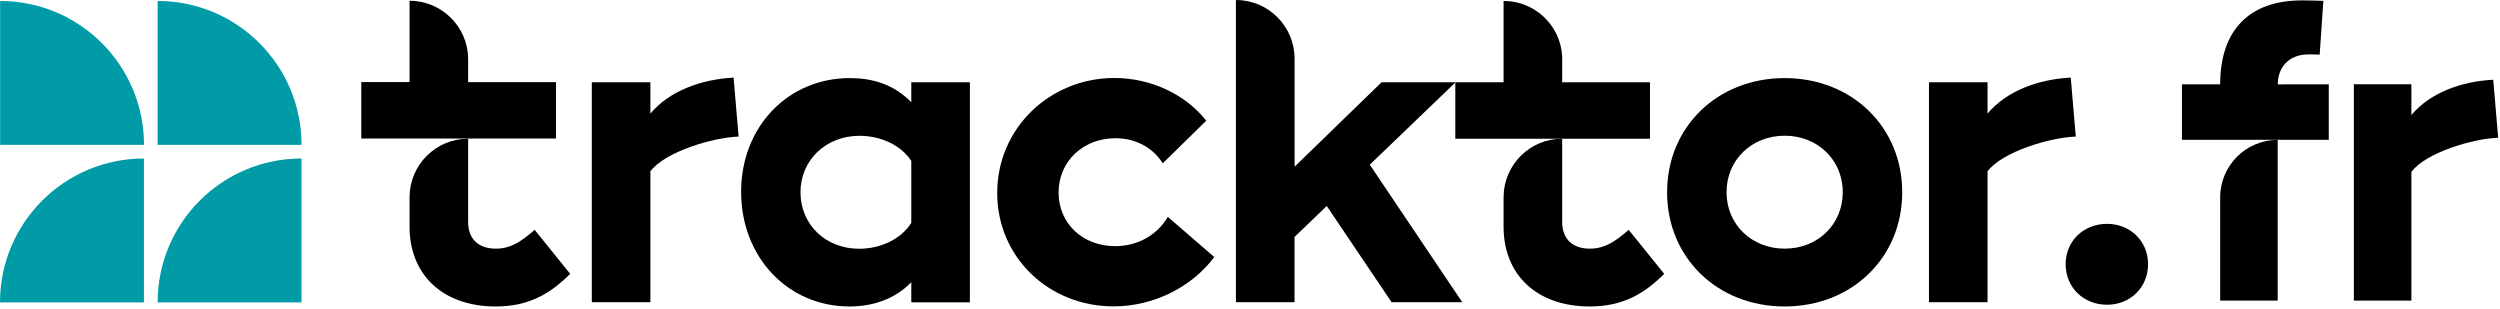 <svg fill="none" height="32" viewBox="0 0 259 32" width="259" xmlns="http://www.w3.org/2000/svg"><g fill="#000"><path d="m67.38 11.77v-3.25h-6.07v22.79h6.07v-13.56c1.52-2.04 6.5-3.51 9.14-3.6l-.52-6.11c-3.38.18-6.67 1.39-8.62 3.73z"/><path d="m94.42 10.6c-1.86-1.91-4.12-2.51-6.37-2.51-6.41 0-11.27 5.03-11.27 11.79s4.85 11.87 11.22 11.87c2.47 0 4.72-.78 6.41-2.51v2.08h6.07v-22.8h-6.07v2.08zm0 12.48c-1.04 1.65-3.12 2.69-5.42 2.69-3.47 0-6.07-2.51-6.07-5.85s2.64-5.85 6.11-5.85c2.25 0 4.33 1 5.37 2.6v6.41z"/><path d="m115.52 25.5c-3.34 0-5.85-2.34-5.85-5.55 0-3.25 2.56-5.63 5.89-5.63 2.08 0 3.86.95 4.9 2.6l4.51-4.42c-2.17-2.73-5.72-4.42-9.53-4.42-6.63 0-12.13 5.16-12.13 11.92 0 6.63 5.33 11.74 12.05 11.74 4.16 0 8.1-1.99 10.44-5.11l-4.81-4.16c-1.14 1.91-3.13 3.03-5.47 3.03z"/><path d="m141.91 17.06 8.88-8.53.01-.01h-.01-7.66l-9.01 8.75v-11.24c-.03-3.33-2.74-6.03-6.08-6.03v31.31h6.07v-6.76l3.34-3.21 6.72 9.97h7.32z"/><path d="m168.73 23.81c-1.47 1.3-2.56 1.95-4.03 1.95-1.69 0-2.86-.91-2.86-2.77v-8.62c-3.34 0-6.05 2.7-6.07 6.04v3.06c0 5.07 3.51 8.28 8.93 8.28 3.29 0 5.55-1.21 7.71-3.38z"/><path d="m184.89 8.09c-6.98 0-12.18 5.07-12.18 11.83s5.2 11.83 12.18 11.83 12.18-5.07 12.18-11.83-5.2-11.83-12.18-11.83zm0 17.67c-3.42 0-6.02-2.51-6.02-5.85s2.6-5.85 6.02-5.85 6.02 2.51 6.02 5.85-2.59 5.85-6.02 5.85z"/><path d="m214.53 8.04c-3.38.17-6.67 1.39-8.62 3.73v-3.25h-6.07v22.79h6.07v-13.56c1.52-2.04 6.5-3.51 9.14-3.6z"/><path d="m55.39 23.81c-1.47 1.3-2.56 1.95-4.03 1.95-1.69 0-2.86-.91-2.86-2.77v-8.62c-3.34 0-6.05 2.7-6.07 6.04v3.06c0 5.07 3.51 8.28 8.93 8.28 3.29 0 5.55-1.21 7.71-3.38z"/><path d="m48.5 8.51v-2.4c-.02-3.33-2.73-6.03-6.07-6.03v8.42h-5v5.85h5 6.07 9.1v-5.84z"/><path d="m161.84 8.52v-2.73c-.2-3.17-2.83-5.69-6.05-5.69h.01-.03v8.42h-5v5.85h5 6.07 9.1v-5.85z"/><path d="m222.54 27.36c0 2.41-1.84 4.21-4.25 4.21-2.45 0-4.29-1.8-4.29-4.21 0-2.37 1.84-4.17 4.29-4.17 2.41 0 4.25 1.8 4.25 4.17z"/><path d="m241.26 8.74v5.74h-15.21v-5.74h3.96c0-5.67 3.07-8.7 8.48-8.7.72 0 1.44.02 2.21.05l-.38 5.57c-.43-.02-.85-.04-1.32-.02-1.91.06-3.02 1.36-3.02 3.1z"/><path d="m249.82 17.81v13.33h-5.96v-22.41h5.96v3.19c1.92-2.3 5.15-3.49 8.48-3.66l.51 6.01c-2.6.09-7.5 1.53-8.99 3.54z"/><path d="m230.01 20.43c.01-3.28 2.68-5.94 5.96-5.94v16.65h-5.96z"/></g><g fill="#009ba6"><path d="m16.33.1v14.91h14.91c0-8.24-6.67-14.91-14.91-14.91z"/><path d="m.01.1v14.91h14.91c0-8.24-6.68-14.91-14.91-14.91z"/><path d="m14.91 16.42s.01 0 0 0v14.91h-14.91c0-8.24 6.68-14.91 14.91-14.91z"/><path d="m31.24 16.42v14.91h-14.91c0-8.24 6.67-14.91 14.91-14.91z"/></g></svg>